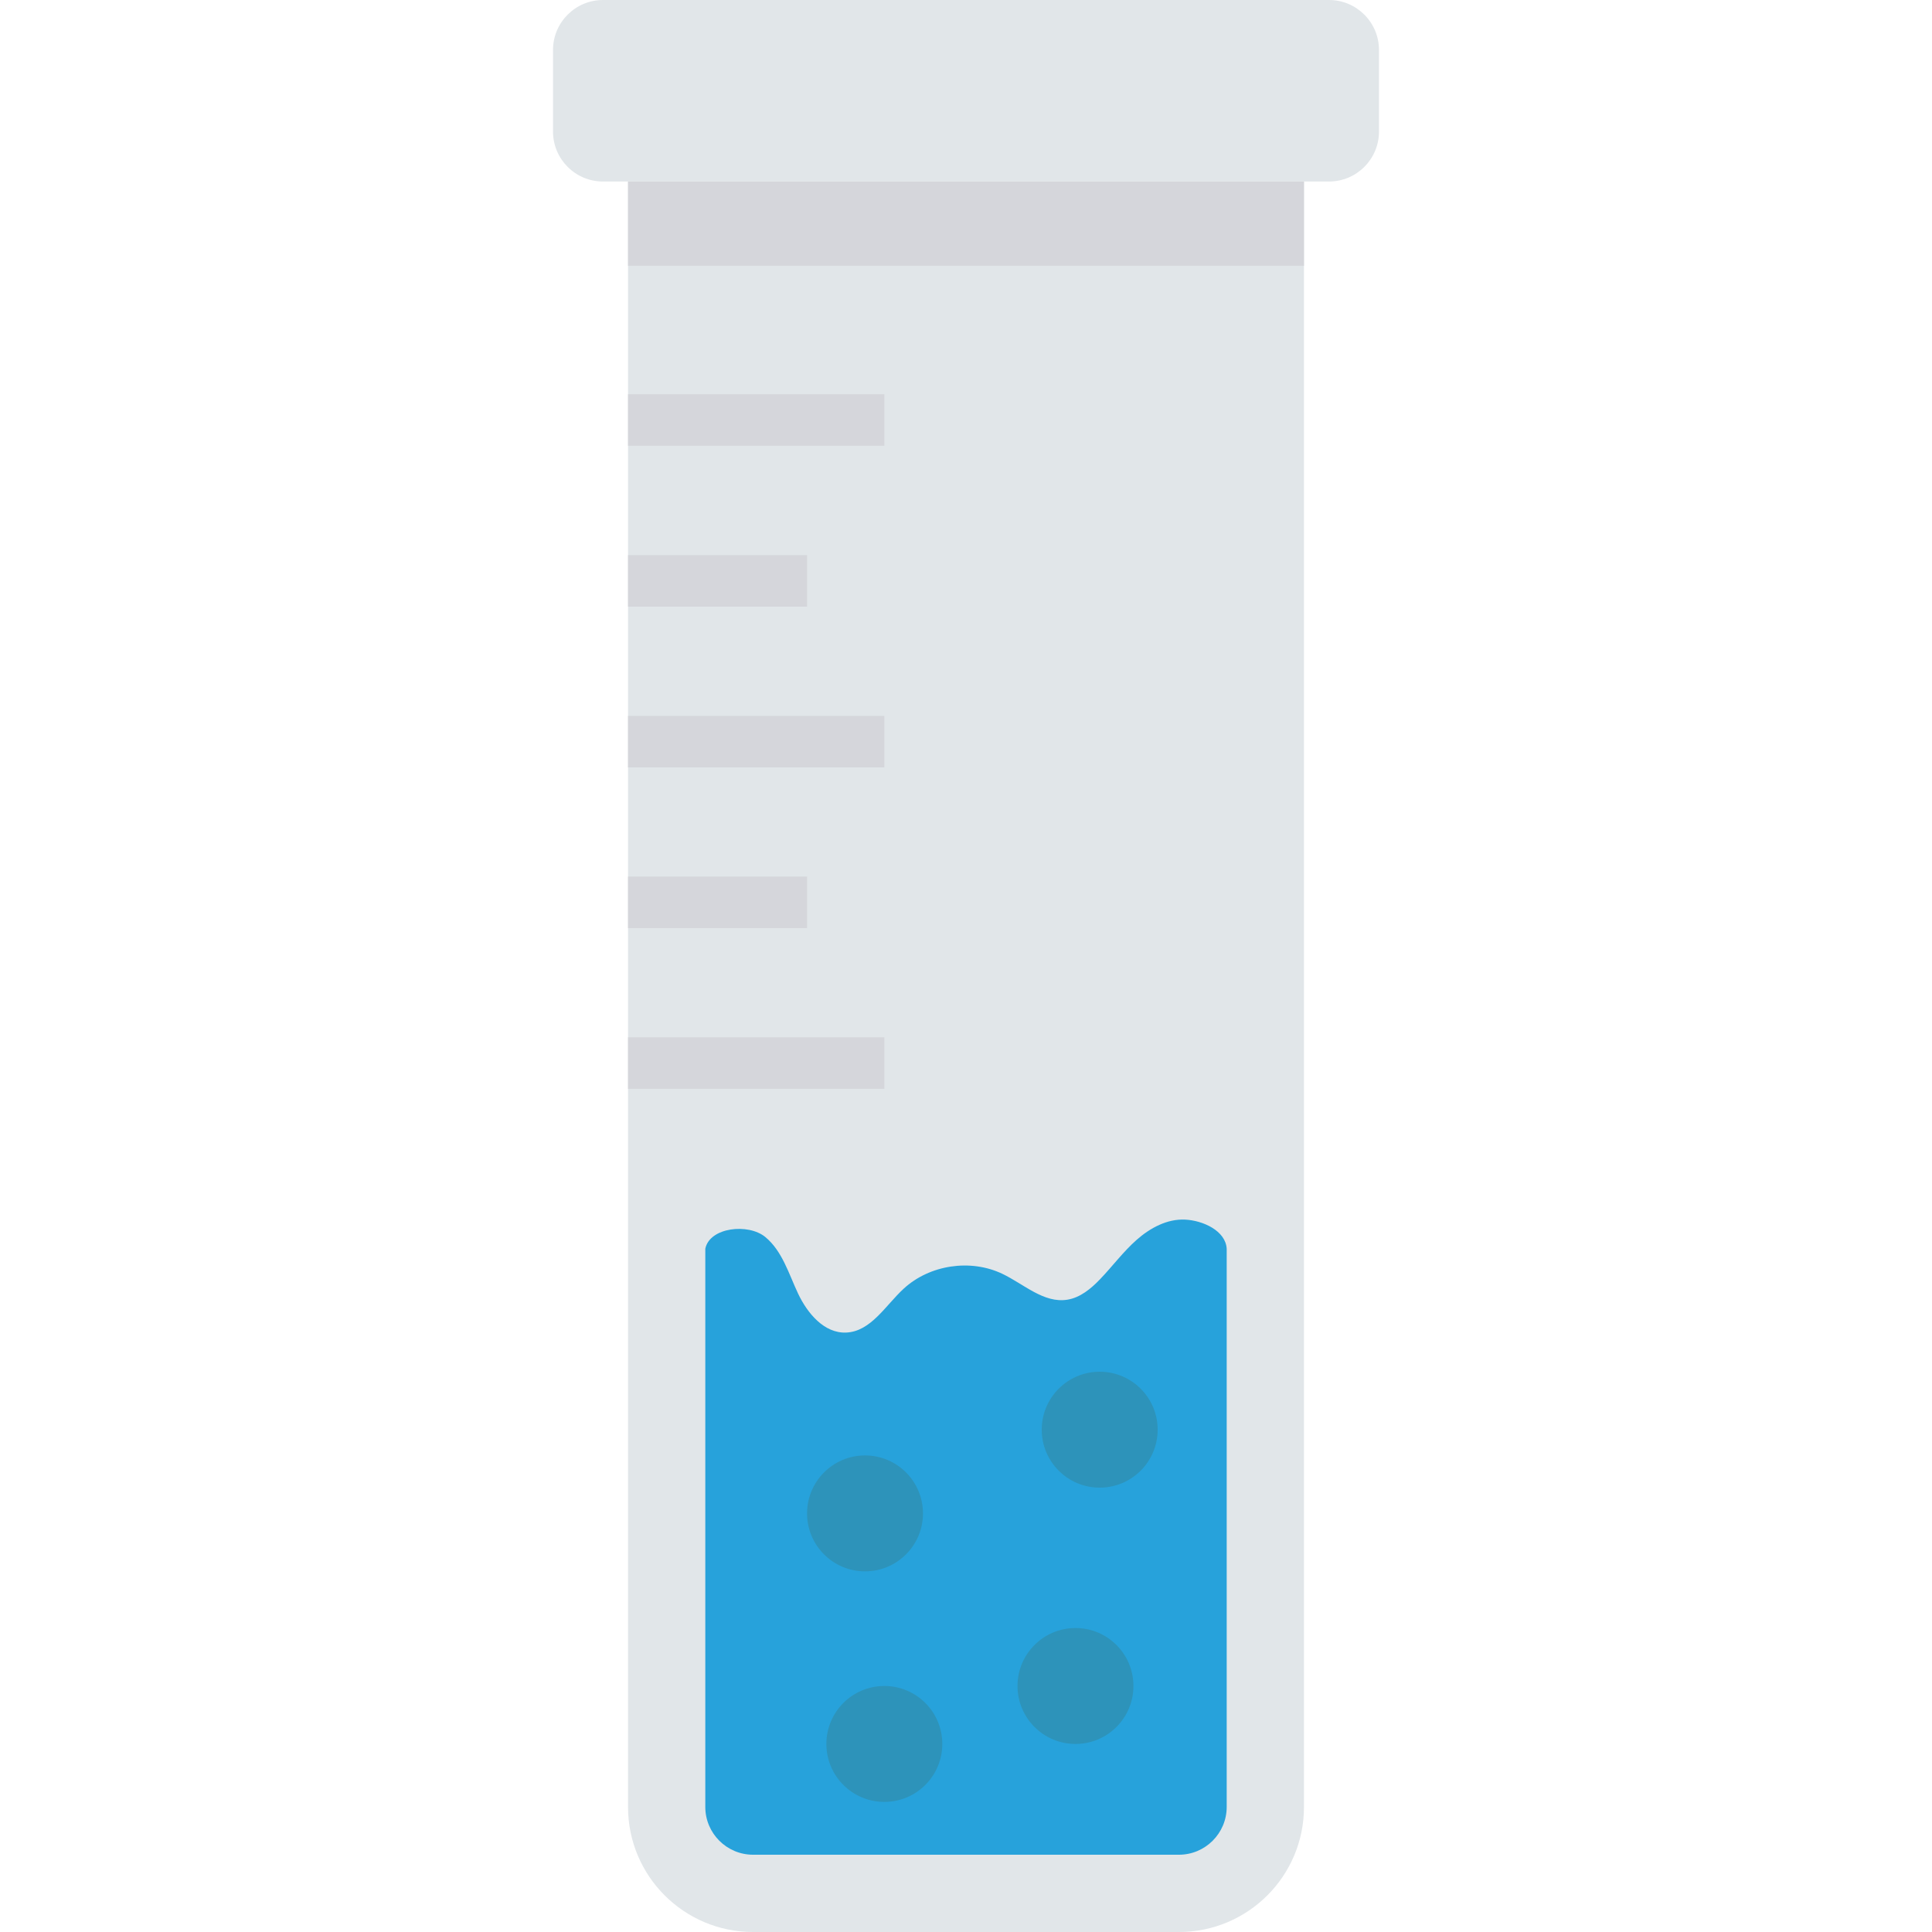 <?xml version="1.0" encoding="iso-8859-1"?>
<!-- Generator: Adobe Illustrator 19.0.0, SVG Export Plug-In . SVG Version: 6.00 Build 0)  -->
<svg version="1.1" id="Capa_1" xmlns="http://www.w3.org/2000/svg" xmlns:xlink="http://www.w3.org/1999/xlink" x="0px" y="0px"
	 viewBox="0 0 468.293 468.293" style="enable-background:new 0 0 468.293 468.293;" xml:space="preserve">
<path style="fill:#E1E6E9;" d="M152.227,43.998v393.988c0,16.738,13.569,30.307,30.307,30.307h103.226
	c16.738,0,30.307-13.569,30.307-30.307V43.998H152.227z"/>
<path style="fill:#27A2DB;" d="M170.957,302.672v135.311c0,6.384,5.192,11.579,11.576,11.579h103.226
	c6.384,0,11.576-5.195,11.576-11.579V302.672c-0.259-4.341-5.718-6.836-10.062-7.053s-8.483,2.011-11.745,4.887
	s-5.867,6.411-8.877,9.551c-2.206,2.301-4.814,4.48-7.962,4.978c-5.695,0.9-10.535-3.797-15.739-6.279
	c-7.721-3.683-17.613-2.192-23.906,3.602c-4.417,4.067-7.938,10.377-13.936,10.638c-5.318,0.231-9.413-4.661-11.679-9.479
	c-2.266-4.817-3.823-10.293-7.93-13.68C181.391,296.451,172.027,297.457,170.957,302.672z"/>
<path style="fill:#E1E6E9;" d="M322.127,0H146.165c-6.695,0-12.123,5.427-12.123,12.123v19.753c0,6.695,5.428,12.123,12.123,12.123
	h175.962c6.695,0,12.123-5.428,12.123-12.123V12.123C334.25,5.427,328.823,0,322.127,0z"/>
<g>
	<rect x="152.226" y="95.563" style="fill:#D5D6DB;" width="62.127" height="12.488"/>
	<rect x="152.226" y="134.556" style="fill:#D5D6DB;" width="43.395" height="12.488"/>
	<rect x="152.226" y="173.518" style="fill:#D5D6DB;" width="62.127" height="12.488"/>
	<rect x="152.226" y="212.467" style="fill:#D5D6DB;" width="43.395" height="12.488"/>
	<rect x="152.226" y="251.429" style="fill:#D5D6DB;" width="62.127" height="12.488"/>
	<rect x="152.226" y="44.001" style="fill:#D5D6DB;" width="163.84" height="20.418"/>
</g>
<g>
	<circle style="fill:#2D93BA;" cx="209.67" cy="366.829" r="14.049"/>
	<circle style="fill:#2D93BA;" cx="266.552" cy="346.537" r="14.049"/>
	<circle style="fill:#2D93BA;" cx="260.683" cy="408.663" r="14.049"/>
	<circle style="fill:#2D93BA;" cx="214.353" cy="422.712" r="14.049"/>
</g>
<g>
</g>
<g>
</g>
<g>
</g>
<g>
</g>
<g>
</g>
<g>
</g>
<g>
</g>
<g>
</g>
<g>
</g>
<g>
</g>
<g>
</g>
<g>
</g>
<g>
</g>
<g>
</g>
<g>
</g>
</svg>
